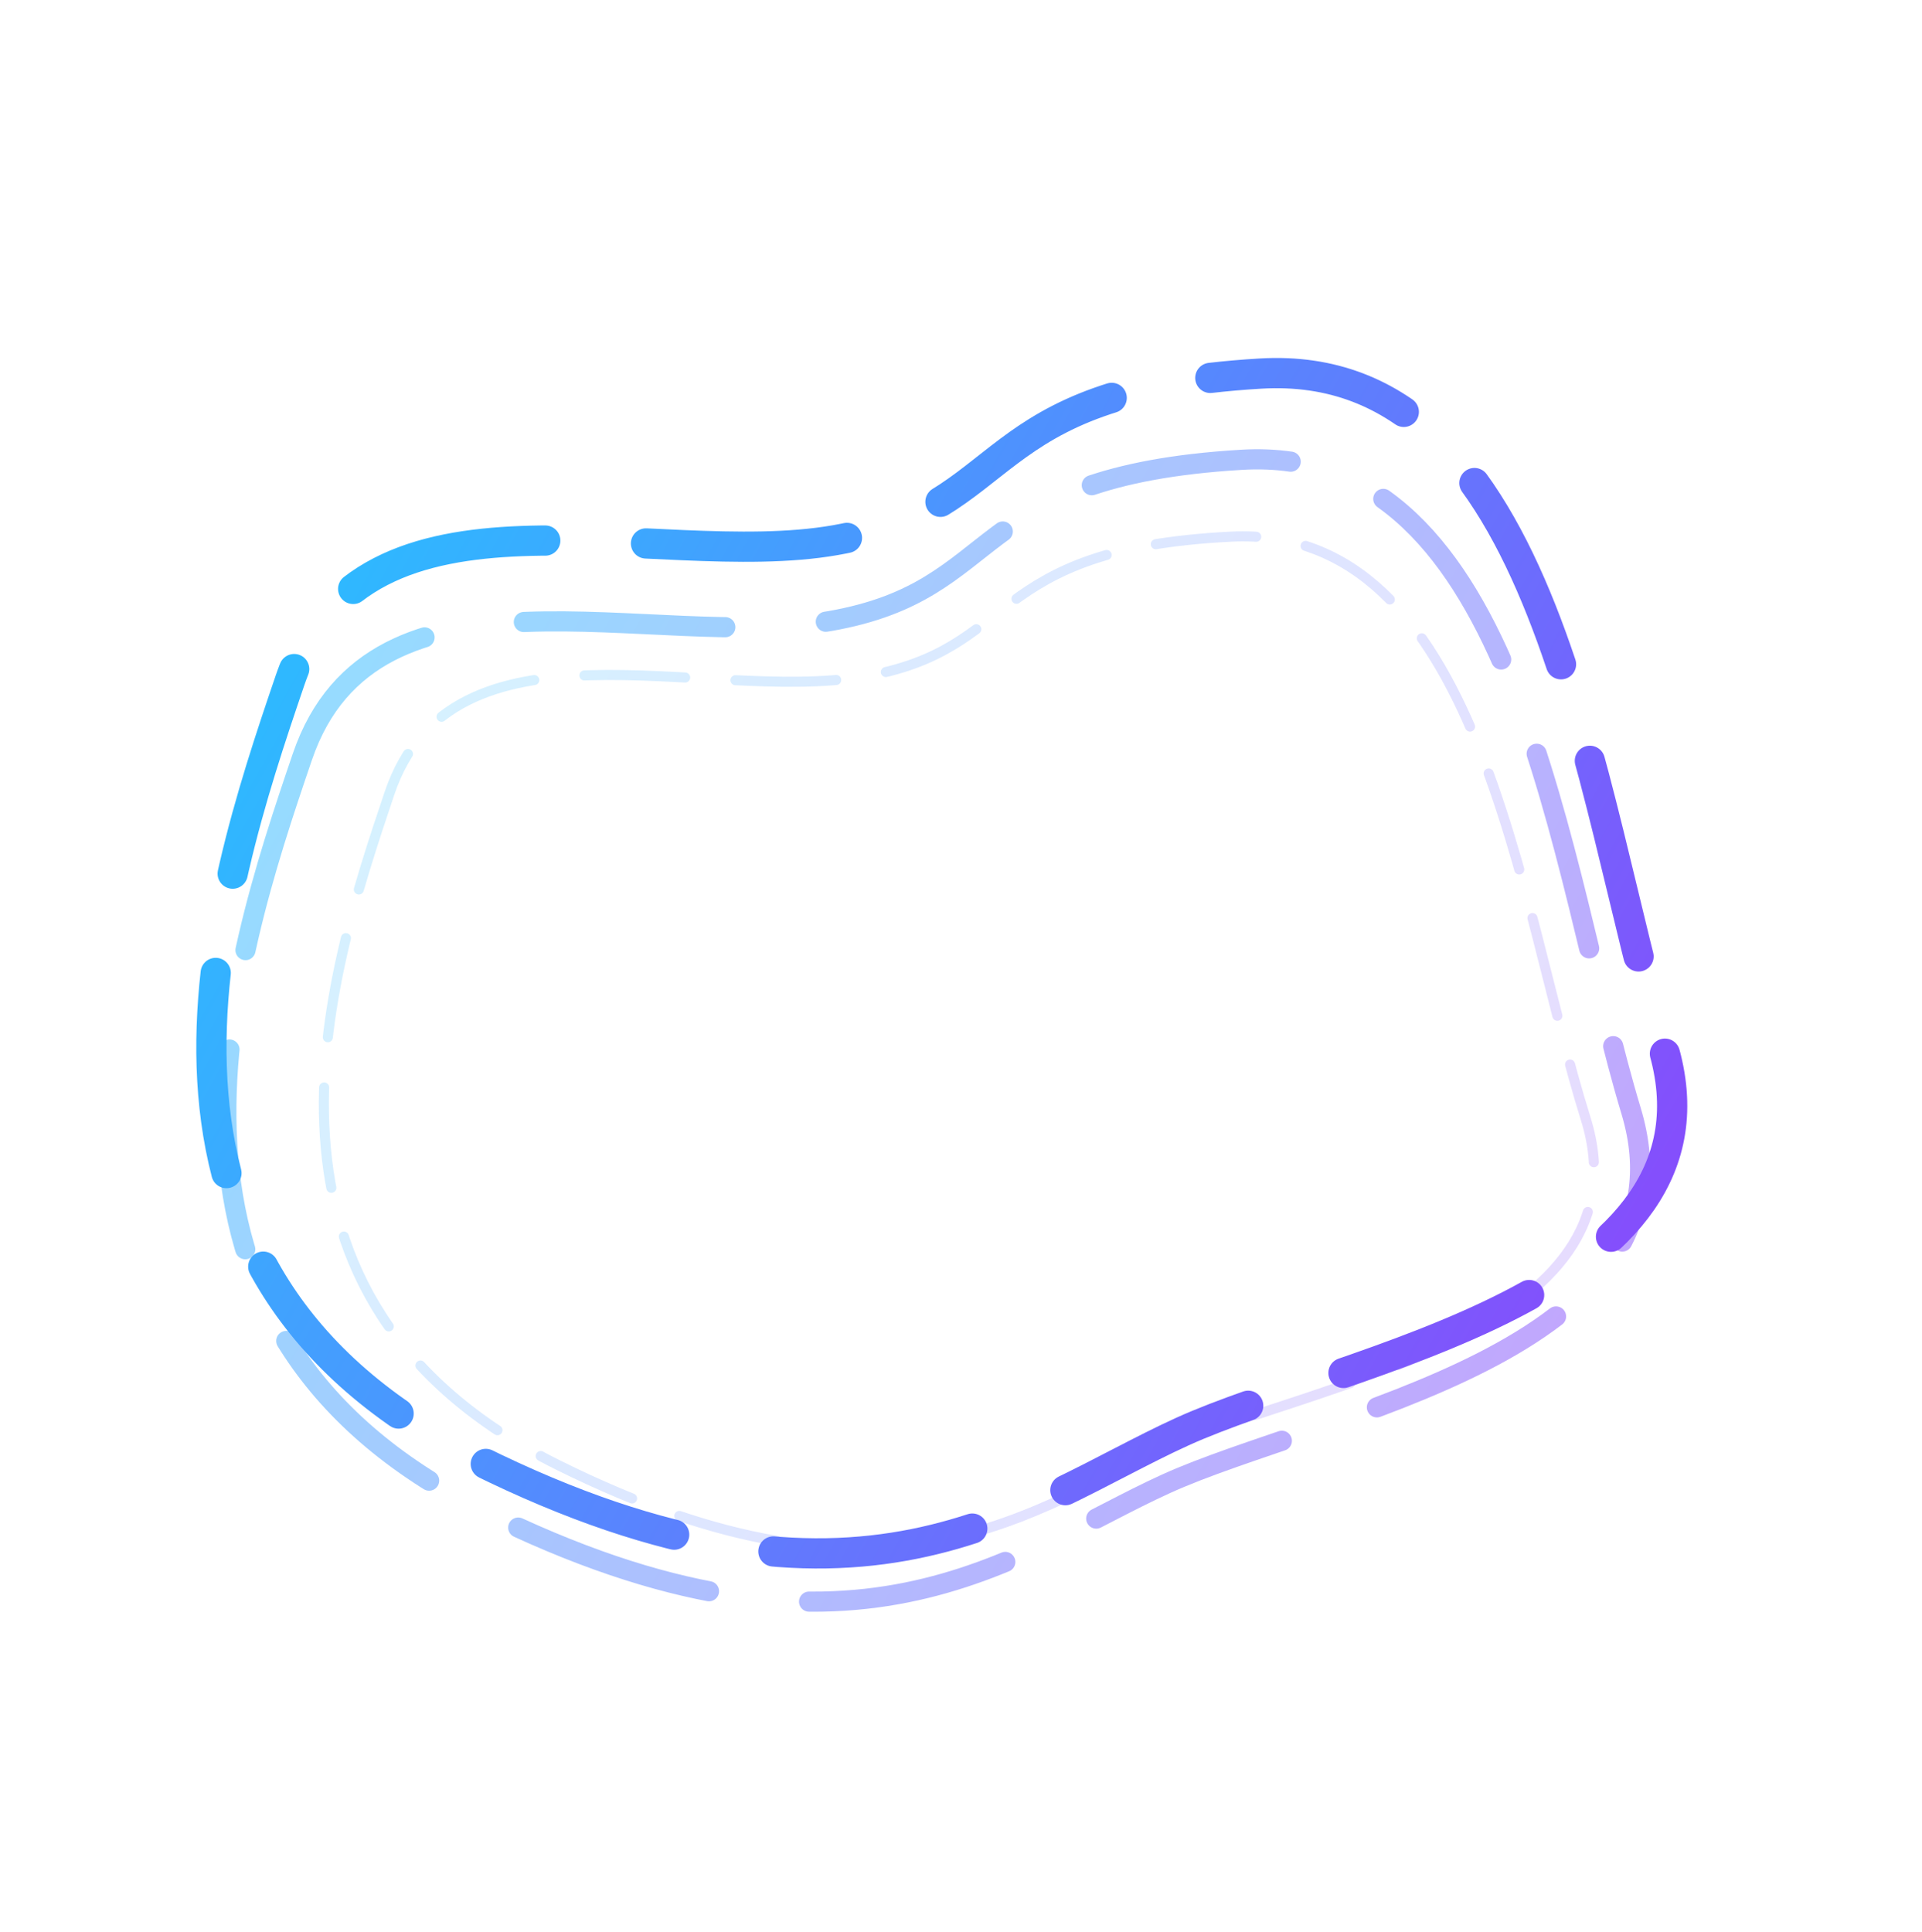 <svg width="1907" height="1917" viewBox="0 0 1907 1917" fill="none" xmlns="http://www.w3.org/2000/svg">
<g opacity="0.5" filter="url(#filter0_d_737_11434)">
<path fill-rule="evenodd" clip-rule="evenodd" d="M299.996 750.915C228.945 959.132 112.262 1316.95 479.819 1499.26C847.375 1681.57 1005.02 1541.5 1156.8 1472.29C1308.58 1403.08 1690.52 1341.21 1618.33 1102.15C1546.14 863.101 1508.13 439.811 1232.01 456.195C955.889 472.579 999.741 585.311 823.614 616.182C647.487 647.052 371.047 542.698 299.996 750.915Z" stroke="url(#paint0_linear_737_11434)" stroke-width="20" stroke-linecap="round" stroke-dasharray="200 100"/>
</g>
<g opacity="0.2" filter="url(#filter1_d_737_11434)">
<path fill-rule="evenodd" clip-rule="evenodd" d="M386.395 787.219C324.174 971.693 222.114 1288.75 553.631 1453.56C885.148 1618.37 1025.66 1495.12 1161.45 1434.78C1297.24 1374.44 1639.82 1322.39 1573.15 1109.42C1506.48 896.446 1469.1 520.026 1221.23 532.471C973.355 544.915 1013.6 645.423 855.651 671.506C697.699 697.589 448.615 602.745 386.395 787.219Z" stroke="url(#paint1_linear_737_11434)" stroke-width="10" stroke-linecap="round" stroke-dasharray="100 50"/>
</g>
<g filter="url(#filter2_d_737_11434)">
<path fill-rule="evenodd" clip-rule="evenodd" d="M287.707 675.166C214.296 890.3 93.736 1260 473.504 1448.37C853.271 1636.74 1016.15 1492.02 1172.97 1420.51C1329.79 1349 1724.43 1285.07 1649.84 1038.07C1575.25 791.079 1535.97 353.727 1250.68 370.655C965.39 387.583 1010.7 504.06 828.72 535.957C646.742 567.853 361.119 460.032 287.707 675.166Z" stroke="url(#paint2_linear_737_11434)" stroke-width="30" stroke-linecap="round" stroke-dasharray="200 100"/>
</g>
<defs>
<filter id="filter0_d_737_11434" x="35.803" y="266.986" width="1780.26" height="1510.93" filterUnits="userSpaceOnUse" color-interpolation-filters="sRGB">
<feFlood flood-opacity="0" result="BackgroundImageFix"/>
<feColorMatrix in="SourceAlpha" type="matrix" values="0 0 0 0 0 0 0 0 0 0 0 0 0 0 0 0 0 0 127 0" result="hardAlpha"/>
<feOffset/>
<feGaussianBlur stdDeviation="89.374"/>
<feColorMatrix type="matrix" values="0 0 0 0 0.129 0 0 0 0 0.224 0 0 0 0 0.438 0 0 0 0.3 0"/>
<feBlend mode="normal" in2="BackgroundImageFix" result="effect1_dropShadow_737_11434"/>
<feBlend mode="normal" in="SourceGraphic" in2="effect1_dropShadow_737_11434" result="shape"/>
</filter>
<filter id="filter1_d_737_11434" x="137.565" y="348.422" width="1627.78" height="1371.3" filterUnits="userSpaceOnUse" color-interpolation-filters="sRGB">
<feFlood flood-opacity="0" result="BackgroundImageFix"/>
<feColorMatrix in="SourceAlpha" type="matrix" values="0 0 0 0 0 0 0 0 0 0 0 0 0 0 0 0 0 0 127 0" result="hardAlpha"/>
<feOffset/>
<feGaussianBlur stdDeviation="89.374"/>
<feColorMatrix type="matrix" values="0 0 0 0 0.129 0 0 0 0 0.224 0 0 0 0 0.438 0 0 0 0.3 0"/>
<feBlend mode="normal" in2="BackgroundImageFix" result="effect1_dropShadow_737_11434"/>
<feBlend mode="normal" in="SourceGraphic" in2="effect1_dropShadow_737_11434" result="shape"/>
</filter>
<filter id="filter2_d_737_11434" x="16.009" y="176.43" width="1836.86" height="1558.58" filterUnits="userSpaceOnUse" color-interpolation-filters="sRGB">
<feFlood flood-opacity="0" result="BackgroundImageFix"/>
<feColorMatrix in="SourceAlpha" type="matrix" values="0 0 0 0 0 0 0 0 0 0 0 0 0 0 0 0 0 0 127 0" result="hardAlpha"/>
<feOffset/>
<feGaussianBlur stdDeviation="89.374"/>
<feColorMatrix type="matrix" values="0 0 0 0 0.129 0 0 0 0 0.224 0 0 0 0 0.438 0 0 0 0.3 0"/>
<feBlend mode="normal" in2="BackgroundImageFix" result="effect1_dropShadow_737_11434"/>
<feBlend mode="normal" in="SourceGraphic" in2="effect1_dropShadow_737_11434" result="shape"/>
</filter>
<linearGradient id="paint0_linear_737_11434" x1="1548.75" y1="1341.83" x2="339.867" y2="671.737" gradientUnits="userSpaceOnUse">
<stop stop-color="#844FFC"/>
<stop offset="1" stop-color="#2FB8FF"/>
</linearGradient>
<linearGradient id="paint1_linear_737_11434" x1="1512.49" y1="1321.86" x2="421.599" y2="717.168" gradientUnits="userSpaceOnUse">
<stop stop-color="#844FFC"/>
<stop offset="1" stop-color="#2FB8FF"/>
</linearGradient>
<linearGradient id="paint2_linear_737_11434" x1="1577.95" y1="1285.71" x2="328.903" y2="593.357" gradientUnits="userSpaceOnUse">
<stop stop-color="#844FFC"/>
<stop offset="1" stop-color="#2FB8FF"/>
</linearGradient>
</defs>
</svg>

